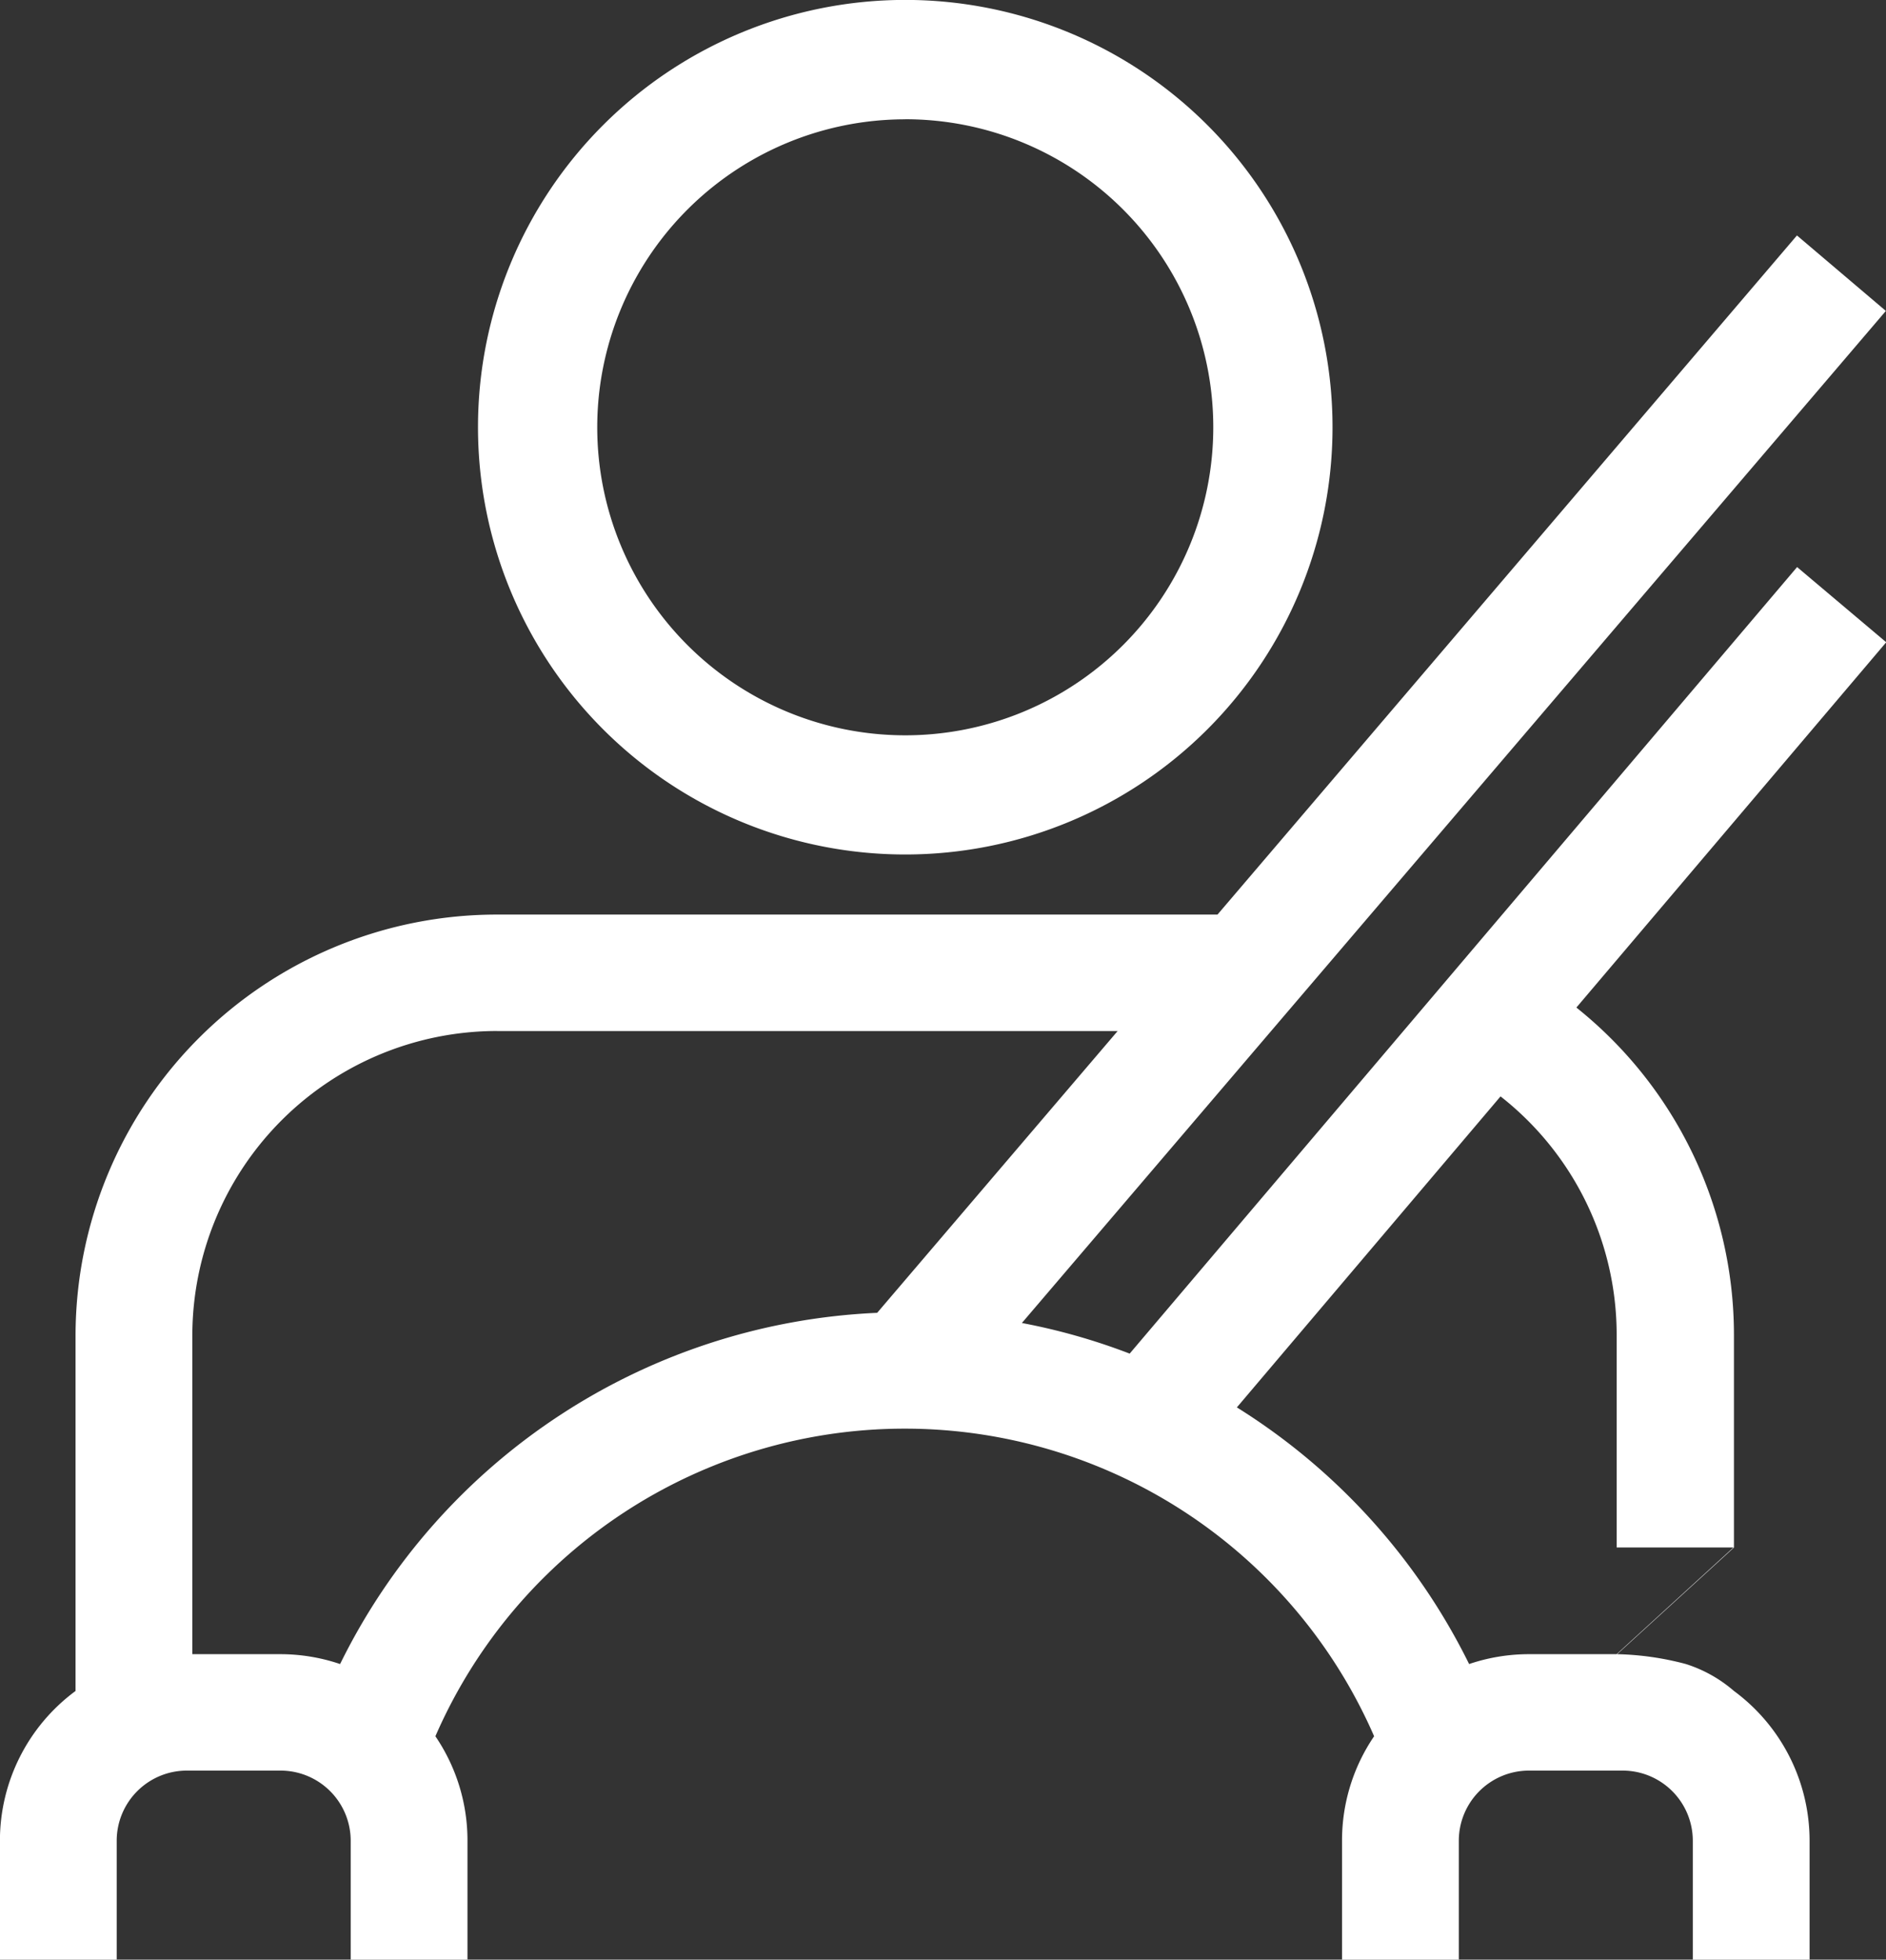 <svg xmlns="http://www.w3.org/2000/svg" width="25.986" height="27" viewBox="0 0 25.986 27">
  <rect x="0" y="0" width="25.986" height="27" fill="#333333" stroke="none"/>
  <g id="_06_over" data-name="06_over" transform="translate(0 0)">
    <path id="패스_1221" data-name="패스 1221" d="M91.531,24.529a5.887,5.887,0,1,0-5.888-5.887A5.887,5.887,0,0,0,91.531,24.529Zm0-10.13a4.244,4.244,0,1,1-4.245,4.244A4.244,4.244,0,0,1,91.531,14.4Z" transform="translate(-79.057 -12.756)" fill="#fff"/>
    <path id="패스_1222" data-name="패스 1222" d="M23.933,64.882a.967.967,0,0,1,.968-.965h1.288a.967.967,0,0,1,.968.965v1.64h1.609v-1.64a2.549,2.549,0,0,0-.442-1.438,7.053,7.053,0,0,1,12.934,0,2.549,2.549,0,0,0-.442,1.438v1.64h1.609v-1.64a.967.967,0,0,1,.968-.965h1.288a.967.967,0,0,1,.968.965v1.64h1.609v-1.64a2.564,2.564,0,0,0-1.042-2.062,1.88,1.88,0,0,0-.662-.371,4,4,0,0,0-.947-.136l1.609-1.469v-2.93a5.774,5.774,0,0,0-2.171-4.51l4.269-5.033-1.228-1.036L37.89,58.172l0,0a8.594,8.594,0,0,0-1.485-.422v0L48.309,43.806l-1.225-1.04L39.1,52.123H29.173a5.805,5.805,0,0,0-5.807,5.79V62.82a2.564,2.564,0,0,0-1.042,2.062v1.64h1.609ZM43,54.628a4.173,4.173,0,0,1,1.6,3.285v2.93h1.609L44.6,62.313H43.391a2.571,2.571,0,0,0-.824.136,8.7,8.7,0,0,0-3.2-3.536Zm-13.829-.9h8.553L34.411,57.61a8.669,8.669,0,0,0-7.4,4.839,2.57,2.57,0,0,0-.824-.136H24.975v-4.4A4.2,4.2,0,0,1,29.173,53.727Z" transform="translate(-22.325 -39.522)" fill="#fff"/>
  </g>
</svg>
